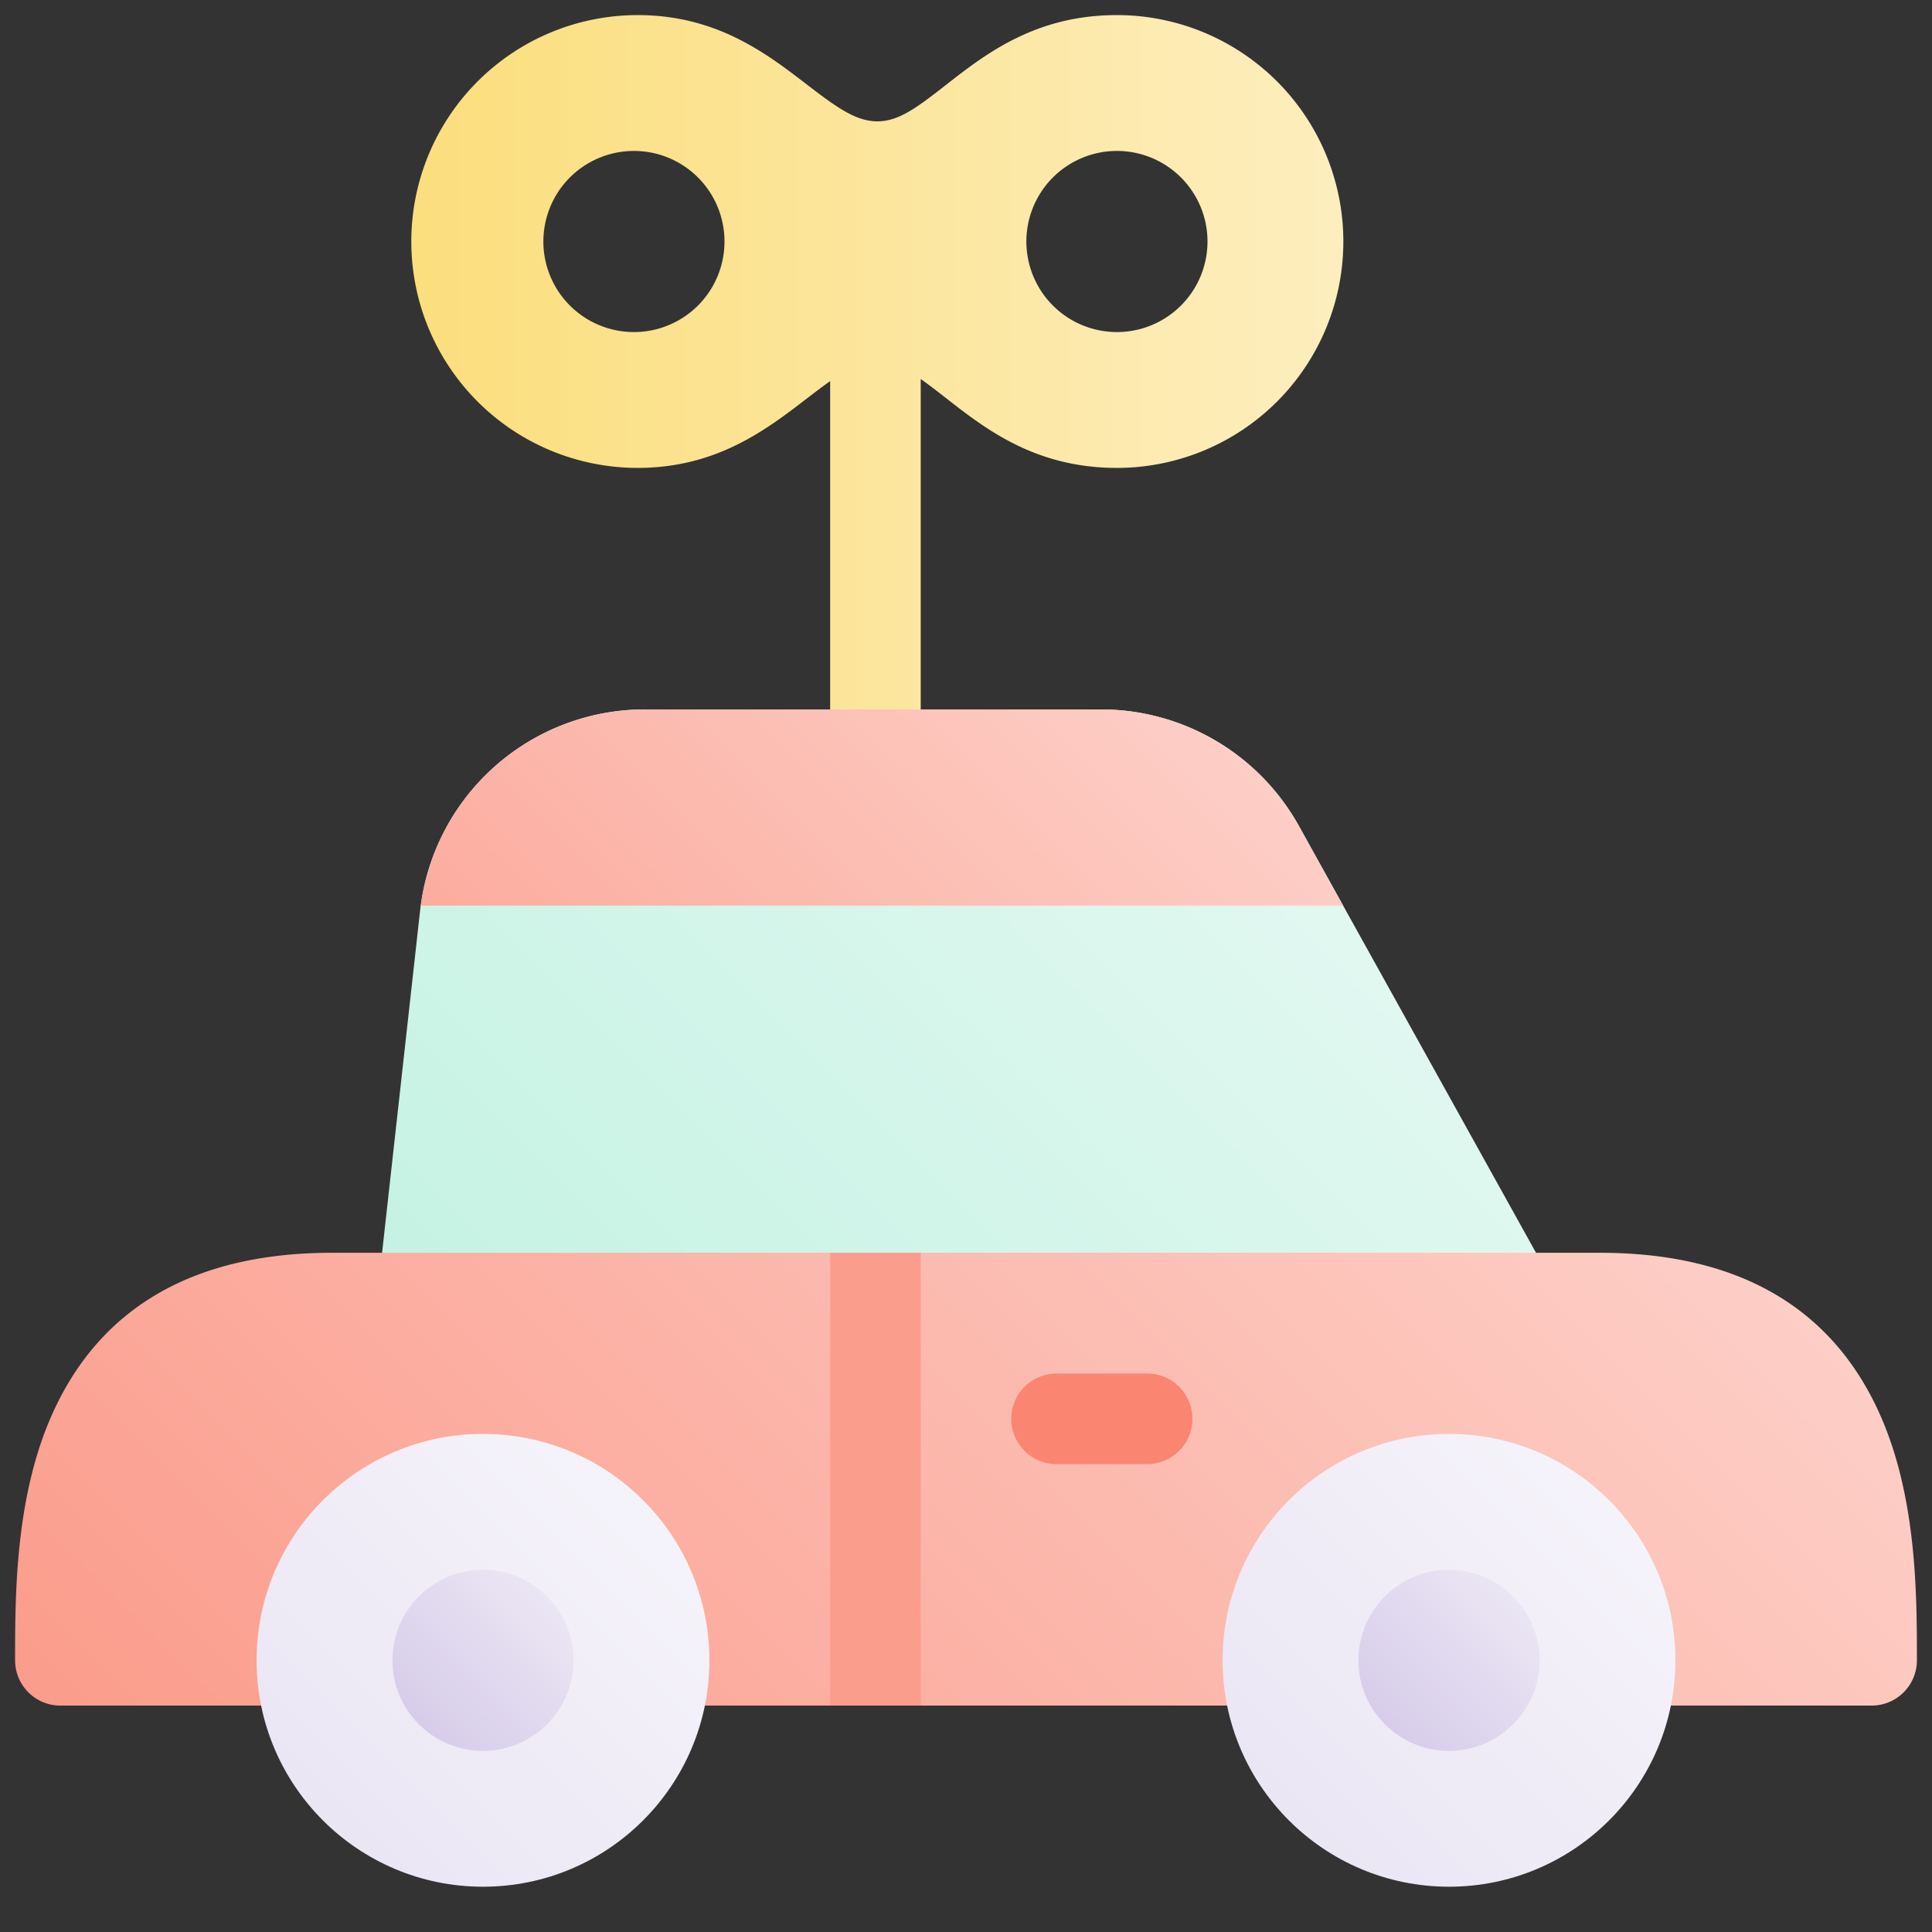 <svg height="512" viewBox="0 0 512 512" width="512" xmlns="http://www.w3.org/2000/svg" xmlns:xlink="http://www.w3.org/1999/xlink"><rect x="0" y="0" width="512" height="512" fill="#333333" stroke="none"/><linearGradient id="New_Gradient_Swatch_10" gradientUnits="userSpaceOnUse" x1="109" x2="356" y1="108" y2="108"><stop offset=".015" stop-color="#fbde7d"/><stop offset="1" stop-color="#fdeebe"/></linearGradient><linearGradient id="New_Gradient_Swatch_6" gradientUnits="userSpaceOnUse" x1="149.277" x2="338.066" y1="398.248" y2="209.459"><stop offset=".015" stop-color="#c4f2e3"/><stop offset="1" stop-color="#e2f8f1"/></linearGradient><linearGradient id="New_Gradient_Swatch_5" gradientUnits="userSpaceOnUse" x1="113.15" x2="398.85" y1="554.121" y2="268.421"><stop offset=".015" stop-color="#fb9d8d"/><stop offset="1" stop-color="#fdcec6"/></linearGradient><linearGradient id="New_Gradient_Swatch_5-2" x1="108.025" x2="296.814" xlink:href="#New_Gradient_Swatch_5" y1="356.995" y2="168.207"/><linearGradient id="New_Gradient_Swatch_15" gradientUnits="userSpaceOnUse" x1="341.594" x2="426.406" y1="482.406" y2="397.594"><stop offset=".015" stop-color="#ebe6f4"/><stop offset="1" stop-color="#f5f3fa"/></linearGradient><linearGradient id="New_Gradient_Swatch_12" gradientUnits="userSpaceOnUse" x1="367.029" x2="400.971" y1="456.971" y2="423.029"><stop offset=".015" stop-color="#d7cdea"/><stop offset="1" stop-color="#ebe6f4"/></linearGradient><linearGradient id="New_Gradient_Swatch_15-2" x1="85.594" x2="170.406" xlink:href="#New_Gradient_Swatch_15" y1="482.406" y2="397.594"/><linearGradient id="New_Gradient_Swatch_12-2" x1="111.029" x2="144.971" xlink:href="#New_Gradient_Swatch_12" y1="456.971" y2="423.029"/><g id="_27-car" data-name="27-car"><g id="gradient"><path d="m296 4c-21.626 0-34.815 10.307-45.413 18.589-7.82 6.111-12.516 9.568-18.087 9.568-5.692 0-10.819-3.72-18.712-9.79-10.64-8.183-23.882-18.367-44.788-18.367a60 60 0 0 0 0 120c20.905 0 34.147-10.184 44.788-18.367 2.275-1.75 4.316-3.3 6.212-4.624v98.991a12 12 0 0 0 24 0v-99.55c1.969 1.374 4.122 3.035 6.587 4.961 10.598 8.282 23.787 18.589 45.413 18.589a60 60 0 0 0 0-120zm-128 84a24 24 0 1 1 24-24 24 24 0 0 1 -24 24zm128 0a24 24 0 1 1 24-24 24 24 0 0 1 -24 24z" fill="url(#New_Gradient_Swatch_10)"/><path d="m410.49 338.172-66.284-119.311a60.032 60.032 0 0 0 -52.449-30.861h-120.8a59.938 59.938 0 0 0 -59.633 53.374l-11.256 101.3a12 12 0 0 0 11.932 13.326h288a12 12 0 0 0 10.49-17.828z" fill="url(#New_Gradient_Swatch_6)"/><path d="m497.918 374.219c-12.777-28.019-37.647-42.219-73.918-42.219h-336c-36.271 0-61.141 14.2-73.918 42.219-10.082 22.105-10.082 48.388-10.082 65.781a12 12 0 0 0 12 12h480a12 12 0 0 0 12-12c0-17.393 0-43.676-10.082-65.781z" fill="url(#New_Gradient_Swatch_5)"/><path d="m220 332h24v120h-24z" fill="#fb9d8d"/><path d="m304 388h-24a12 12 0 0 1 0-24h24a12 12 0 0 1 0 24z" fill="#fa8570"/><path d="m344.206 218.861a60.032 60.032 0 0 0 -52.449-30.861h-120.8a59.926 59.926 0 0 0 -59.448 52h244.441z" fill="url(#New_Gradient_Swatch_5-2)"/><circle cx="384" cy="440" fill="url(#New_Gradient_Swatch_15)" r="60"/><circle cx="384" cy="440" fill="url(#New_Gradient_Swatch_12)" r="24"/><circle cx="128" cy="440" fill="url(#New_Gradient_Swatch_15-2)" r="60"/><circle cx="128" cy="440" fill="url(#New_Gradient_Swatch_12-2)" r="24"/></g></g></svg>